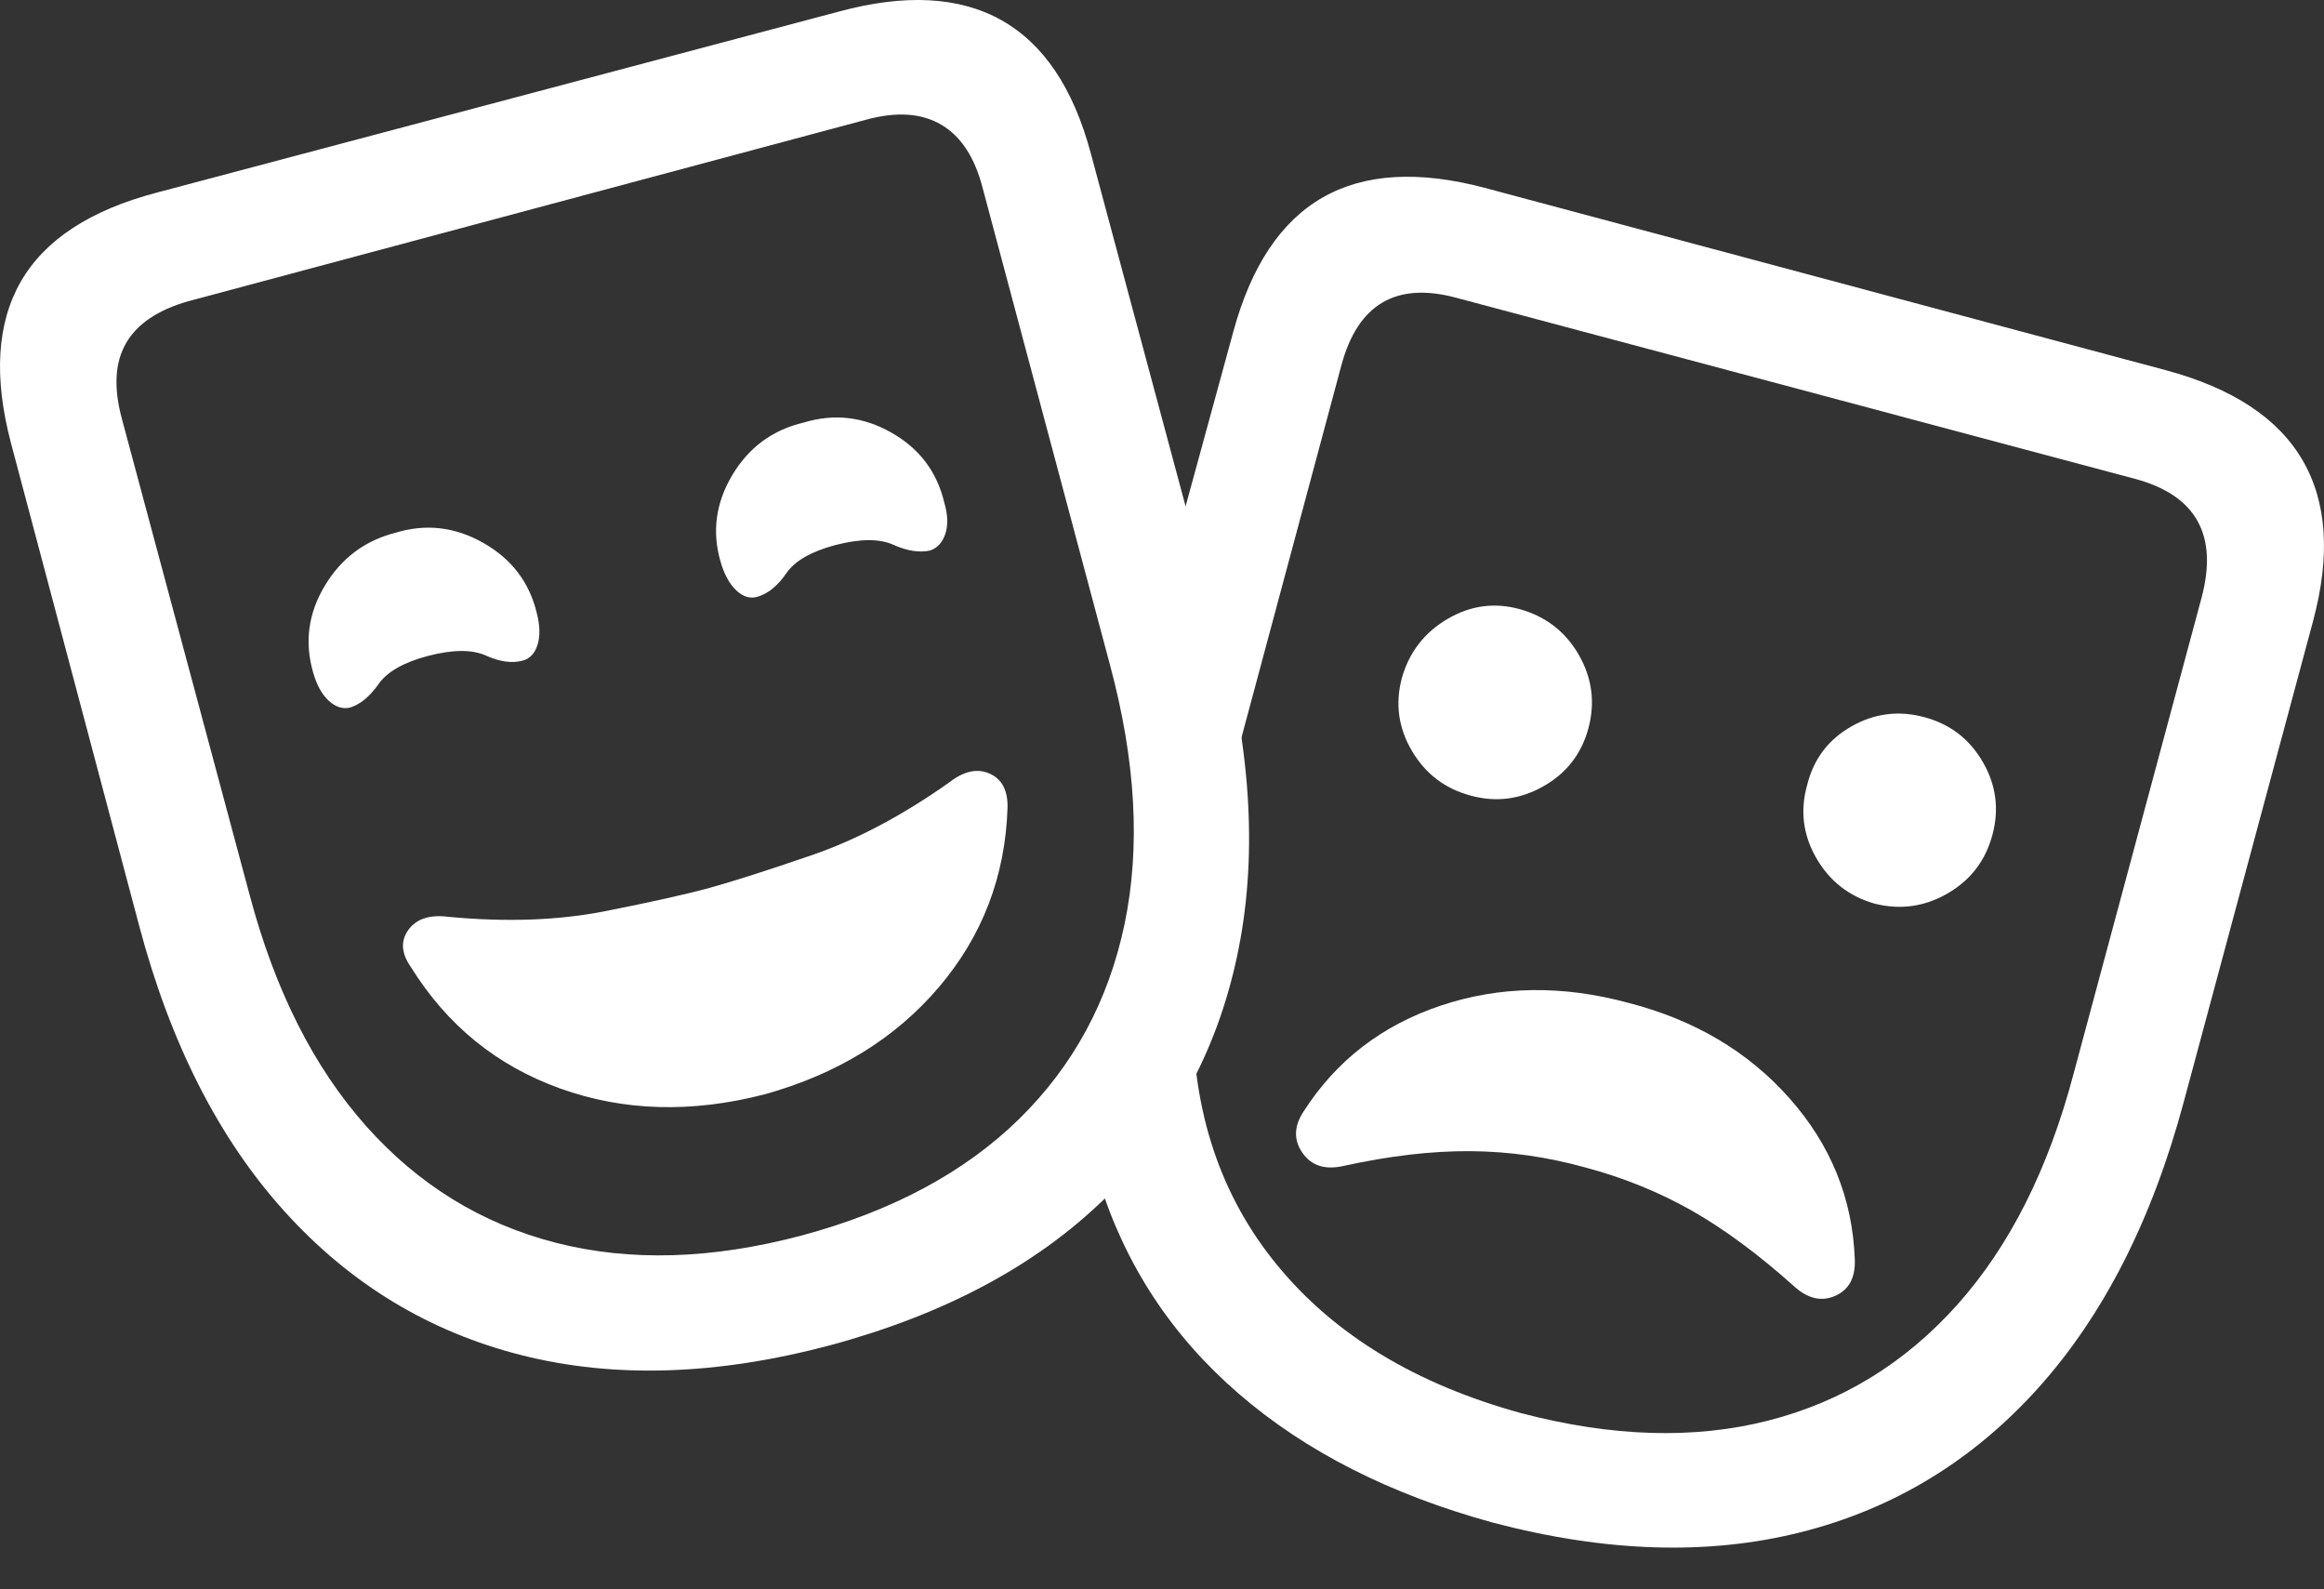 <?xml version="1.0" encoding="UTF-8"?>
<!--Generator: Apple Native CoreSVG 175.5-->
<!DOCTYPE svg
PUBLIC "-//W3C//DTD SVG 1.1//EN"
       "http://www.w3.org/Graphics/SVG/1.1/DTD/svg11.dtd">
<svg version="1.1" xmlns="http://www.w3.org/2000/svg" xmlns:xlink="http://www.w3.org/1999/xlink" width="32.976" height="22.545">
 <rect width="100%" height="100%" fill="#333333" stroke="none"/>
 <g>
  <rect height="22.545" opacity="0" width="32.976" x="0" y="0"/>
  <path d="M21.181 21.6Q23.584 22.234 25.556 21.736Q27.529 21.238 28.921 19.691Q30.312 18.143 30.986 15.633L32.822 8.807Q33.193 7.42 32.67 6.526Q32.148 5.633 30.732 5.252L21.064 2.664Q19.658 2.293 18.769 2.801Q17.88 3.309 17.5 4.705L16.699 7.635L17.363 11.404L19.033 5.184Q19.209 4.529 19.619 4.29Q20.029 4.051 20.673 4.227L30.302 6.795Q30.947 6.971 31.181 7.391Q31.416 7.811 31.24 8.475L29.423 15.232Q28.886 17.264 27.773 18.509Q26.66 19.754 25.087 20.154Q23.515 20.555 21.582 20.047Q19.345 19.432 18.13 17.957Q16.914 16.483 16.923 14.344L15.595 16.756Q16.152 18.543 17.578 19.773Q19.003 21.004 21.181 21.6ZM20.869 11.287Q21.406 11.434 21.899 11.155Q22.392 10.877 22.539 10.33Q22.685 9.783 22.402 9.29Q22.119 8.797 21.562 8.641Q21.025 8.494 20.537 8.782Q20.048 9.07 19.892 9.617Q19.746 10.164 20.034 10.652Q20.322 11.141 20.869 11.287ZM26.601 12.82Q27.148 12.957 27.636 12.674Q28.125 12.391 28.271 11.844Q28.418 11.297 28.134 10.809Q27.851 10.32 27.304 10.174Q26.757 10.027 26.269 10.306Q25.781 10.584 25.644 11.131Q25.488 11.678 25.771 12.171Q26.054 12.664 26.601 12.82ZM22.49 16.561Q23.3 16.776 23.999 17.171Q24.697 17.567 25.459 18.25Q25.752 18.514 26.044 18.382Q26.337 18.25 26.318 17.859Q26.269 16.57 25.39 15.579Q24.511 14.588 23.105 14.227Q21.699 13.846 20.444 14.266Q19.189 14.686 18.496 15.77Q18.291 16.082 18.481 16.355Q18.671 16.629 19.062 16.541Q20.039 16.326 20.859 16.331Q21.679 16.336 22.49 16.561Z" fill="#ffffff"/>
  <path d="M11.796 19.08Q14.209 18.426 15.664 17.015Q17.119 15.604 17.553 13.567Q17.988 11.531 17.314 9.012L15.478 2.176Q15.107 0.789 14.209 0.286Q13.31-0.217 11.904 0.164L2.226 2.732Q0.81 3.104 0.297 3.992Q-0.215 4.881 0.156 6.287L1.972 13.123Q2.636 15.633 4.033 17.181Q5.429 18.729 7.407 19.227Q9.384 19.725 11.796 19.08ZM11.377 17.527Q9.462 18.035 7.885 17.63Q6.308 17.225 5.195 15.975Q4.082 14.725 3.544 12.703L1.728 5.936Q1.552 5.281 1.787 4.871Q2.021 4.461 2.666 4.275L12.294 1.697Q12.939 1.522 13.359 1.771Q13.779 2.02 13.945 2.674L15.752 9.441Q16.298 11.473 15.957 13.108Q15.615 14.744 14.458 15.877Q13.3 17.01 11.377 17.527ZM10.849 15.525Q12.392 15.096 13.32 14.007Q14.248 12.918 14.296 11.463Q14.306 11.092 14.043 10.975Q13.779 10.857 13.466 11.102Q12.47 11.805 11.518 12.132Q10.566 12.459 10.068 12.596Q9.57 12.732 8.579 12.928Q7.587 13.123 6.357 13.006Q5.966 12.957 5.795 13.191Q5.625 13.426 5.83 13.719Q6.601 14.959 7.949 15.442Q9.296 15.926 10.849 15.525ZM6.074 9.305Q6.601 9.168 6.894 9.3Q7.187 9.432 7.412 9.373Q7.568 9.334 7.627 9.149Q7.685 8.963 7.617 8.699Q7.461 8.045 6.86 7.703Q6.259 7.361 5.615 7.557Q4.961 7.723 4.609 8.309Q4.257 8.895 4.443 9.539Q4.521 9.813 4.668 9.944Q4.814 10.076 4.97 10.037Q5.185 9.969 5.371 9.705Q5.556 9.441 6.074 9.305ZM11.855 7.732Q12.382 7.596 12.675 7.728Q12.968 7.859 13.193 7.811Q13.349 7.762 13.413 7.576Q13.476 7.391 13.398 7.127Q13.242 6.473 12.646 6.136Q12.05 5.799 11.406 5.994Q10.742 6.15 10.39 6.741Q10.039 7.332 10.224 7.967Q10.302 8.24 10.449 8.377Q10.595 8.514 10.752 8.465Q10.976 8.397 11.157 8.133Q11.338 7.869 11.855 7.732Z" fill="#ffffff"/>
 </g>
</svg>
